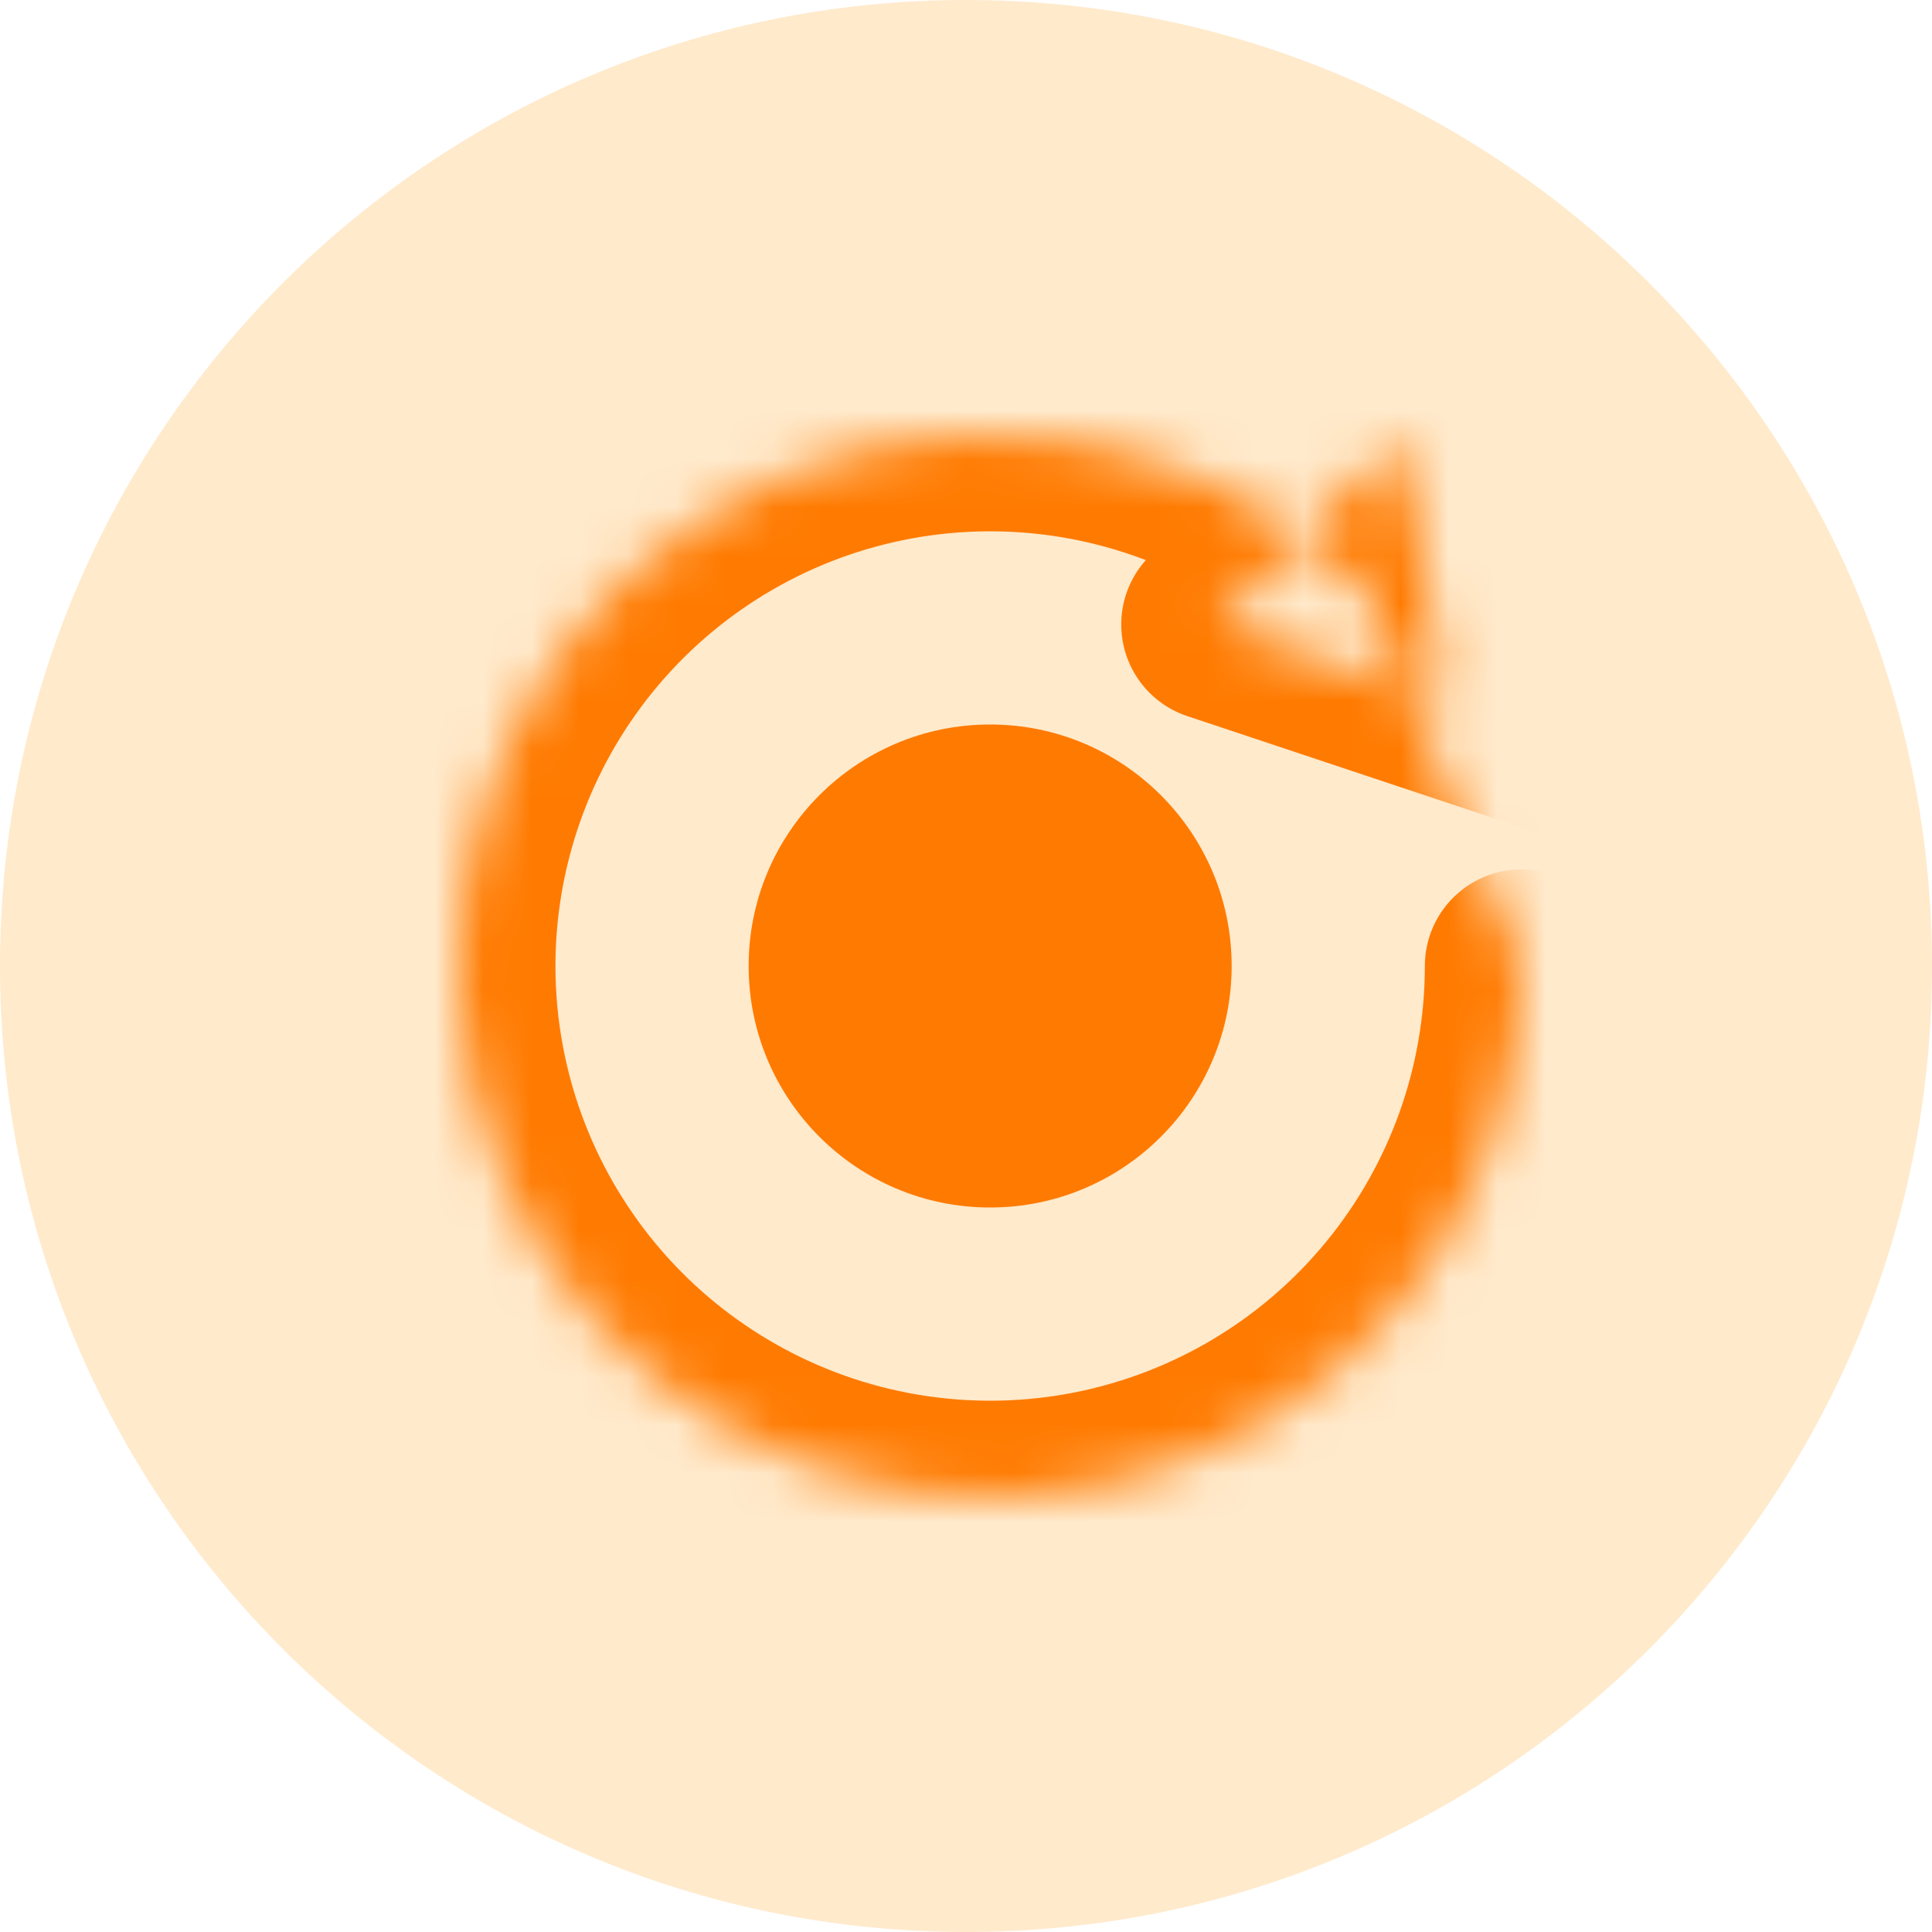 <?xml version="1.0" encoding="UTF-8"?>
<svg width="40px" height="40px" viewBox="0 0 40 40" version="1.1" xmlns="http://www.w3.org/2000/svg" xmlns:xlink="http://www.w3.org/1999/xlink">
    <title>Icon/Icon_estimasi2</title>
    <defs>
        <path d="M22,11 C22,13.545 21.118,16.011 19.503,17.978 C17.889,19.946 15.642,21.292 13.146,21.789 C10.65,22.285 8.059,21.901 5.815,20.701 C3.57,19.501 1.811,17.561 0.837,15.21 C-0.137,12.858 -0.265,10.242 0.474,7.807 C1.212,5.372 2.773,3.268 4.889,1.854 C7.005,0.44 9.546,-0.196 12.078,0.053 C14.611,0.302 16.979,1.422 18.778,3.222 M15.714,3.929 L20.429,5.5 L19.503,0.053" id="path-1"></path>
        <mask id="mask-2" maskContentUnits="userSpaceOnUse" maskUnits="objectBoundingBox" x="0" y="0" width="22" height="22" fill="white">
            <use xlink:href="#path-1"></use>
        </mask>
    </defs>
    <g id="Icon/Icon_estimasi2" stroke="none" stroke-width="1" fill="none" fill-rule="evenodd">
        <path d="M20,40 C31.046,40 40,31.046 40,20 C40,8.954 31.046,0 20,0 C8.954,0 0,8.954 0,20 C0,31.046 8.954,40 20,40 Z" id="Ellipse-2" fill-opacity="0.2" fill="#FF9900"></path>
        <g id="Group-34" transform="translate(9.5, 9)">
            <use id="Ellipse-11" stroke="#FF7A00" mask="url(#mask-2)" stroke-width="4" stroke-linecap="round" stroke-dasharray="0,0" xlink:href="#path-1"></use>
            <path d="M11,16 C13.761,16 16,13.761 16,11 C16,8.239 13.761,6 11,6 C8.239,6 6,8.239 6,11 C6,13.761 8.239,16 11,16 Z" id="Ellipse-12" fill="#FF7A00"></path>
        </g>
    </g>
</svg>